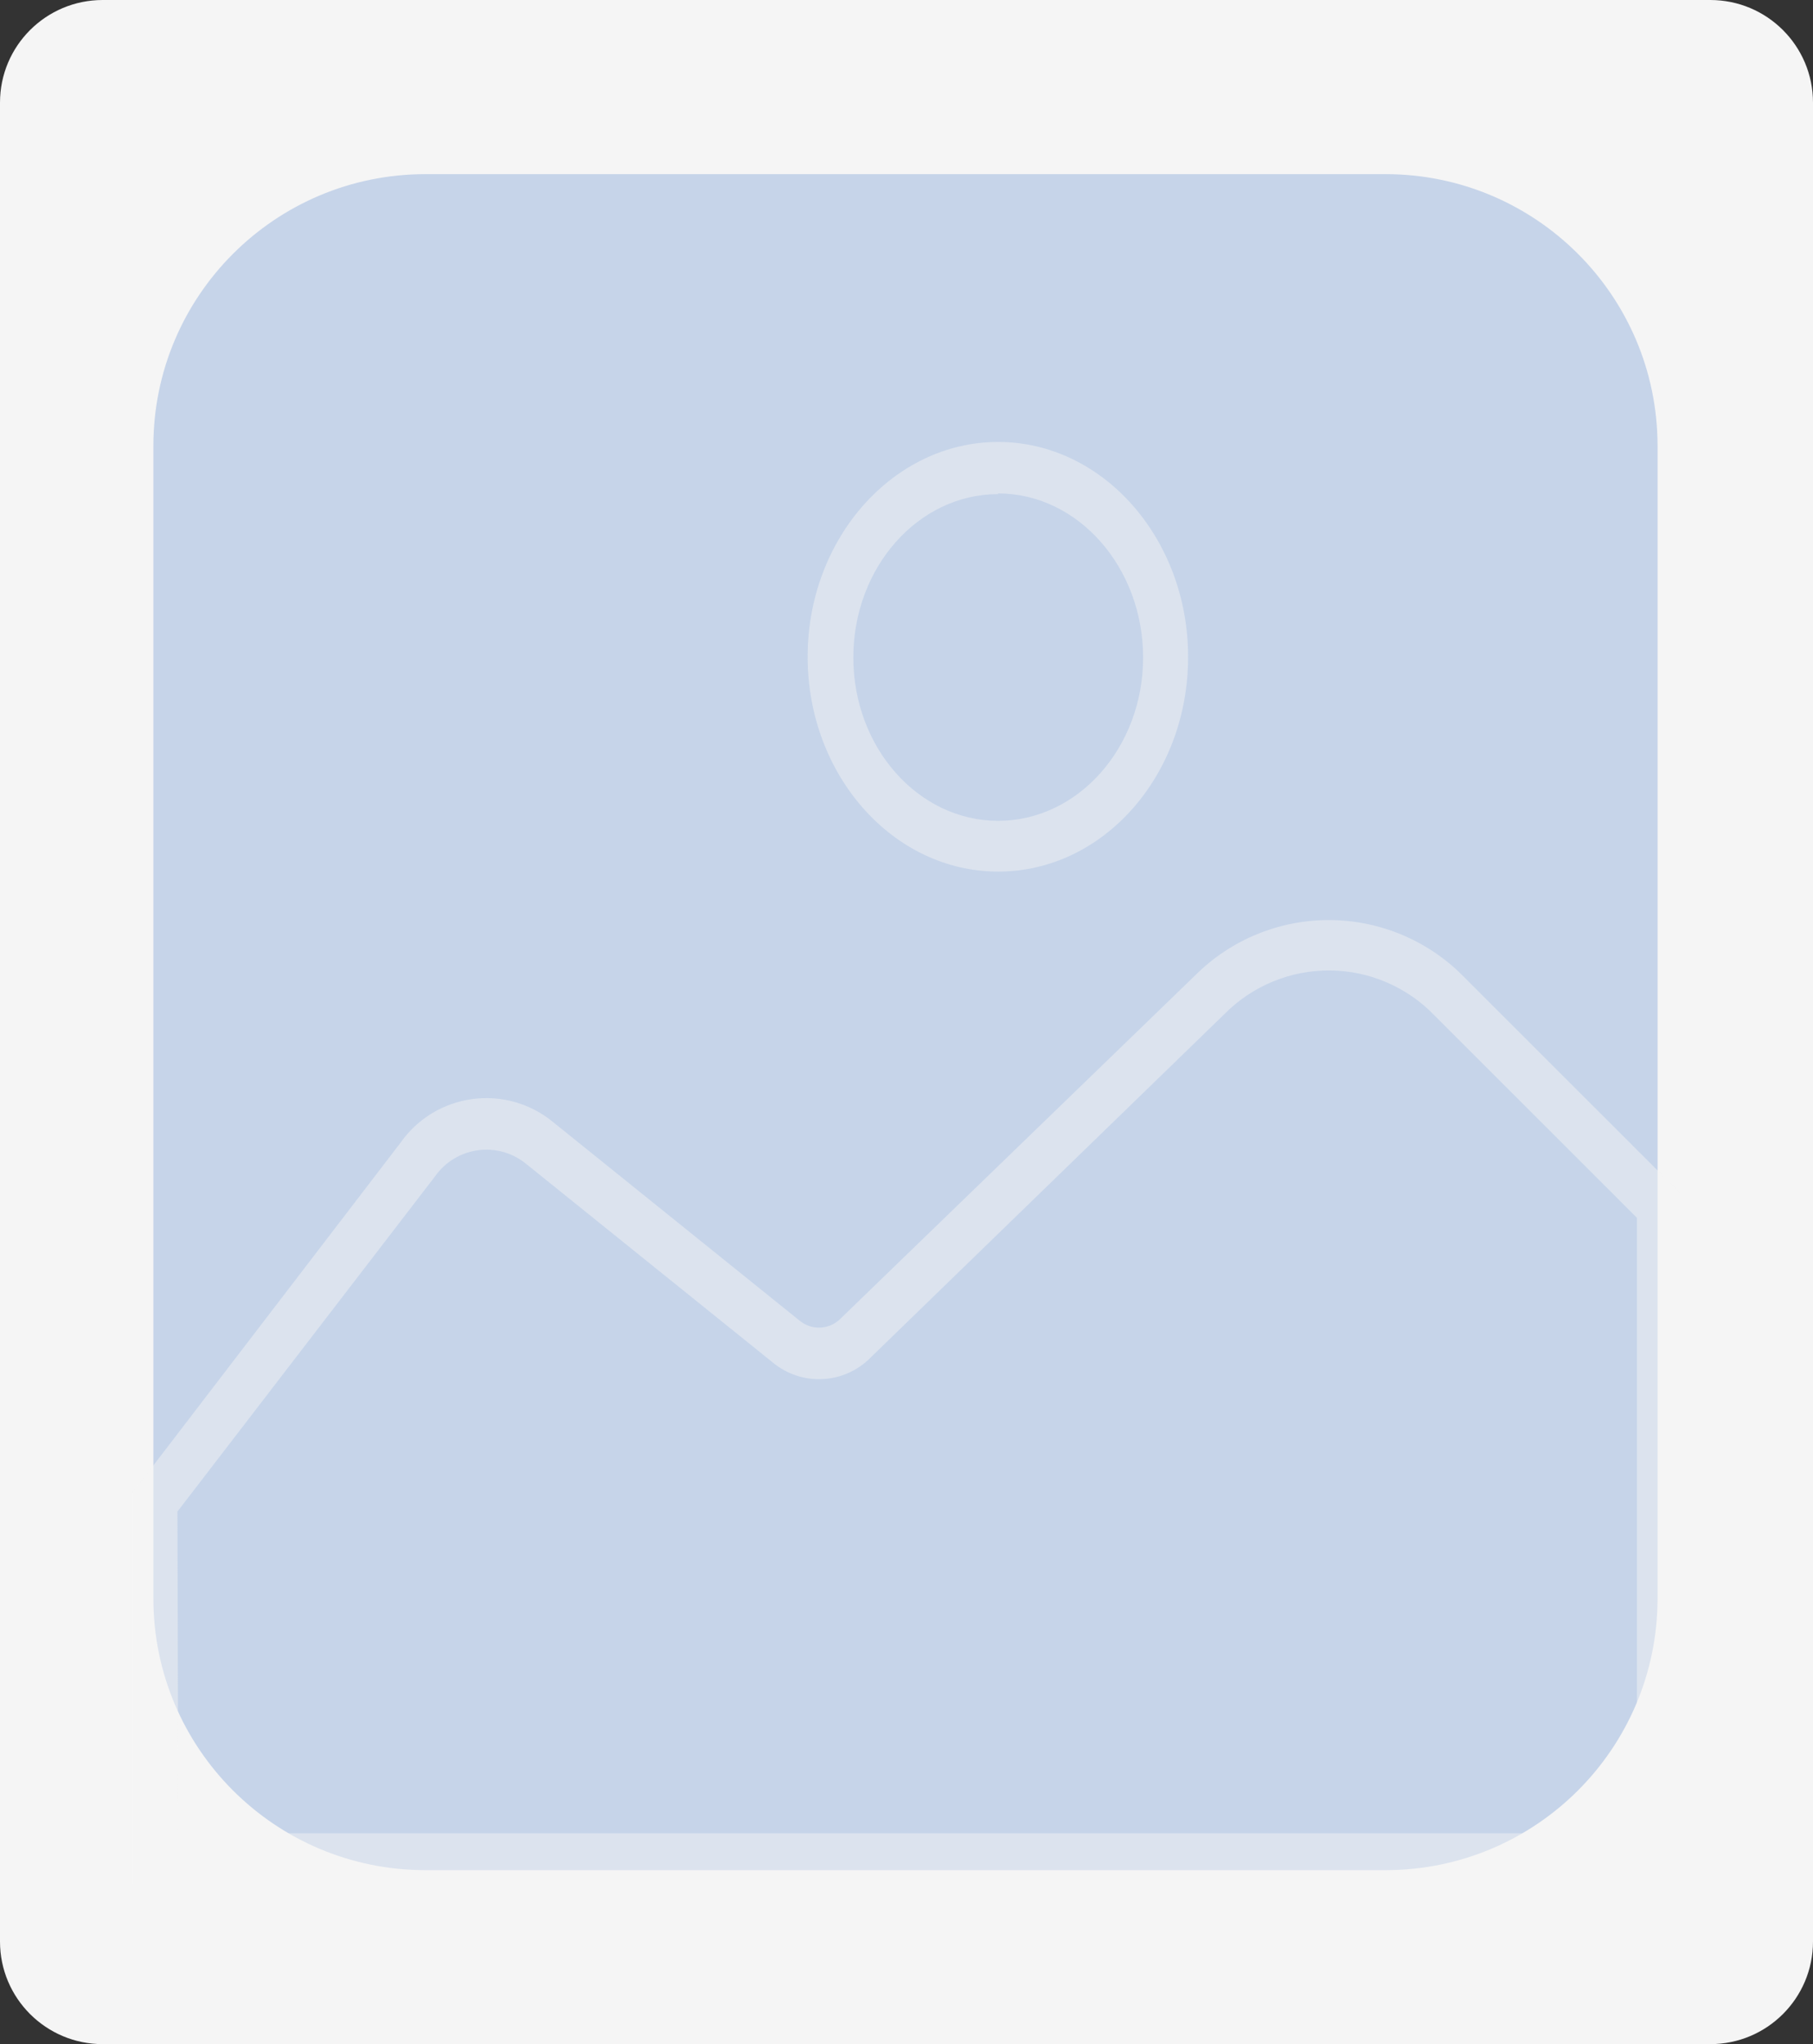 <svg width="55" height="62" viewBox="0 0 55 62" fill="none" xmlns="http://www.w3.org/2000/svg">
<rect x="0" y="0" width="55" height="62" fill="#333333" stroke="none"/>
<g clip-path="url(#clip0_23_718)">
<path d="M51.884 0H3.116C1.395 0 0 1.393 0 3.112V58.888C0 60.607 1.395 62 3.116 62H51.884C53.605 62 55 60.607 55 58.888V3.112C55 1.393 53.605 0 51.884 0Z" fill="#F5F5F5"/>
<path opacity="0.39" d="M42.03 5.282H12.907C8.349 5.282 4.653 8.973 4.653 13.525V48.48C4.653 53.033 8.349 56.723 12.907 56.723H42.03C46.589 56.723 50.284 53.033 50.284 48.48V13.525C50.284 8.973 46.589 5.282 42.03 5.282Z" fill="#7BA0D4"/>
<path opacity="0.47" d="M51.04 57.165H4.023V45.269L12.152 34.658C12.403 34.3 12.727 33.997 13.101 33.769C13.476 33.541 13.894 33.394 14.328 33.335C14.763 33.276 15.205 33.308 15.627 33.428C16.049 33.549 16.441 33.755 16.779 34.034L24.256 40.055C24.433 40.203 24.66 40.279 24.891 40.267C25.122 40.256 25.34 40.158 25.502 39.992L36.257 29.584C36.795 29.047 37.434 28.622 38.139 28.333C38.843 28.045 39.598 27.9 40.359 27.906C41.12 27.913 41.872 28.07 42.571 28.37C43.271 28.67 43.904 29.106 44.432 29.652L51.04 36.256V57.165ZM5.409 55.604H49.659V36.938L43.515 30.797C43.105 30.371 42.613 30.03 42.069 29.797C41.525 29.562 40.94 29.439 40.348 29.435C39.755 29.43 39.168 29.543 38.621 29.768C38.073 29.993 37.576 30.325 37.158 30.745L26.408 41.179C26.023 41.569 25.506 41.801 24.958 41.829C24.41 41.857 23.872 41.679 23.449 41.33L15.971 35.309C15.769 35.141 15.534 35.017 15.282 34.944C15.029 34.872 14.764 34.852 14.504 34.887C14.243 34.922 13.993 35.01 13.768 35.146C13.544 35.282 13.35 35.464 13.199 35.678L5.383 45.847L5.409 55.604Z" fill="#F5F5F5"/>
<path opacity="0.47" d="M30.28 26.436C27.096 26.436 24.501 23.517 24.501 19.921C24.501 16.325 27.107 13.405 30.28 13.405C33.453 13.405 36.043 16.33 36.043 19.926C36.043 23.522 33.469 26.436 30.28 26.436ZM30.28 14.987C27.857 14.987 25.887 17.209 25.887 19.942C25.887 22.674 27.857 24.896 30.28 24.896C32.703 24.896 34.678 22.674 34.678 19.942C34.678 17.209 32.703 14.966 30.28 14.966V14.987Z" fill="#F5F5F5"/>
</g>
<defs>
<clipPath id="clip0_23_718">
<rect width="55" height="62" fill="white"/>
</clipPath>
</defs>
</svg>
